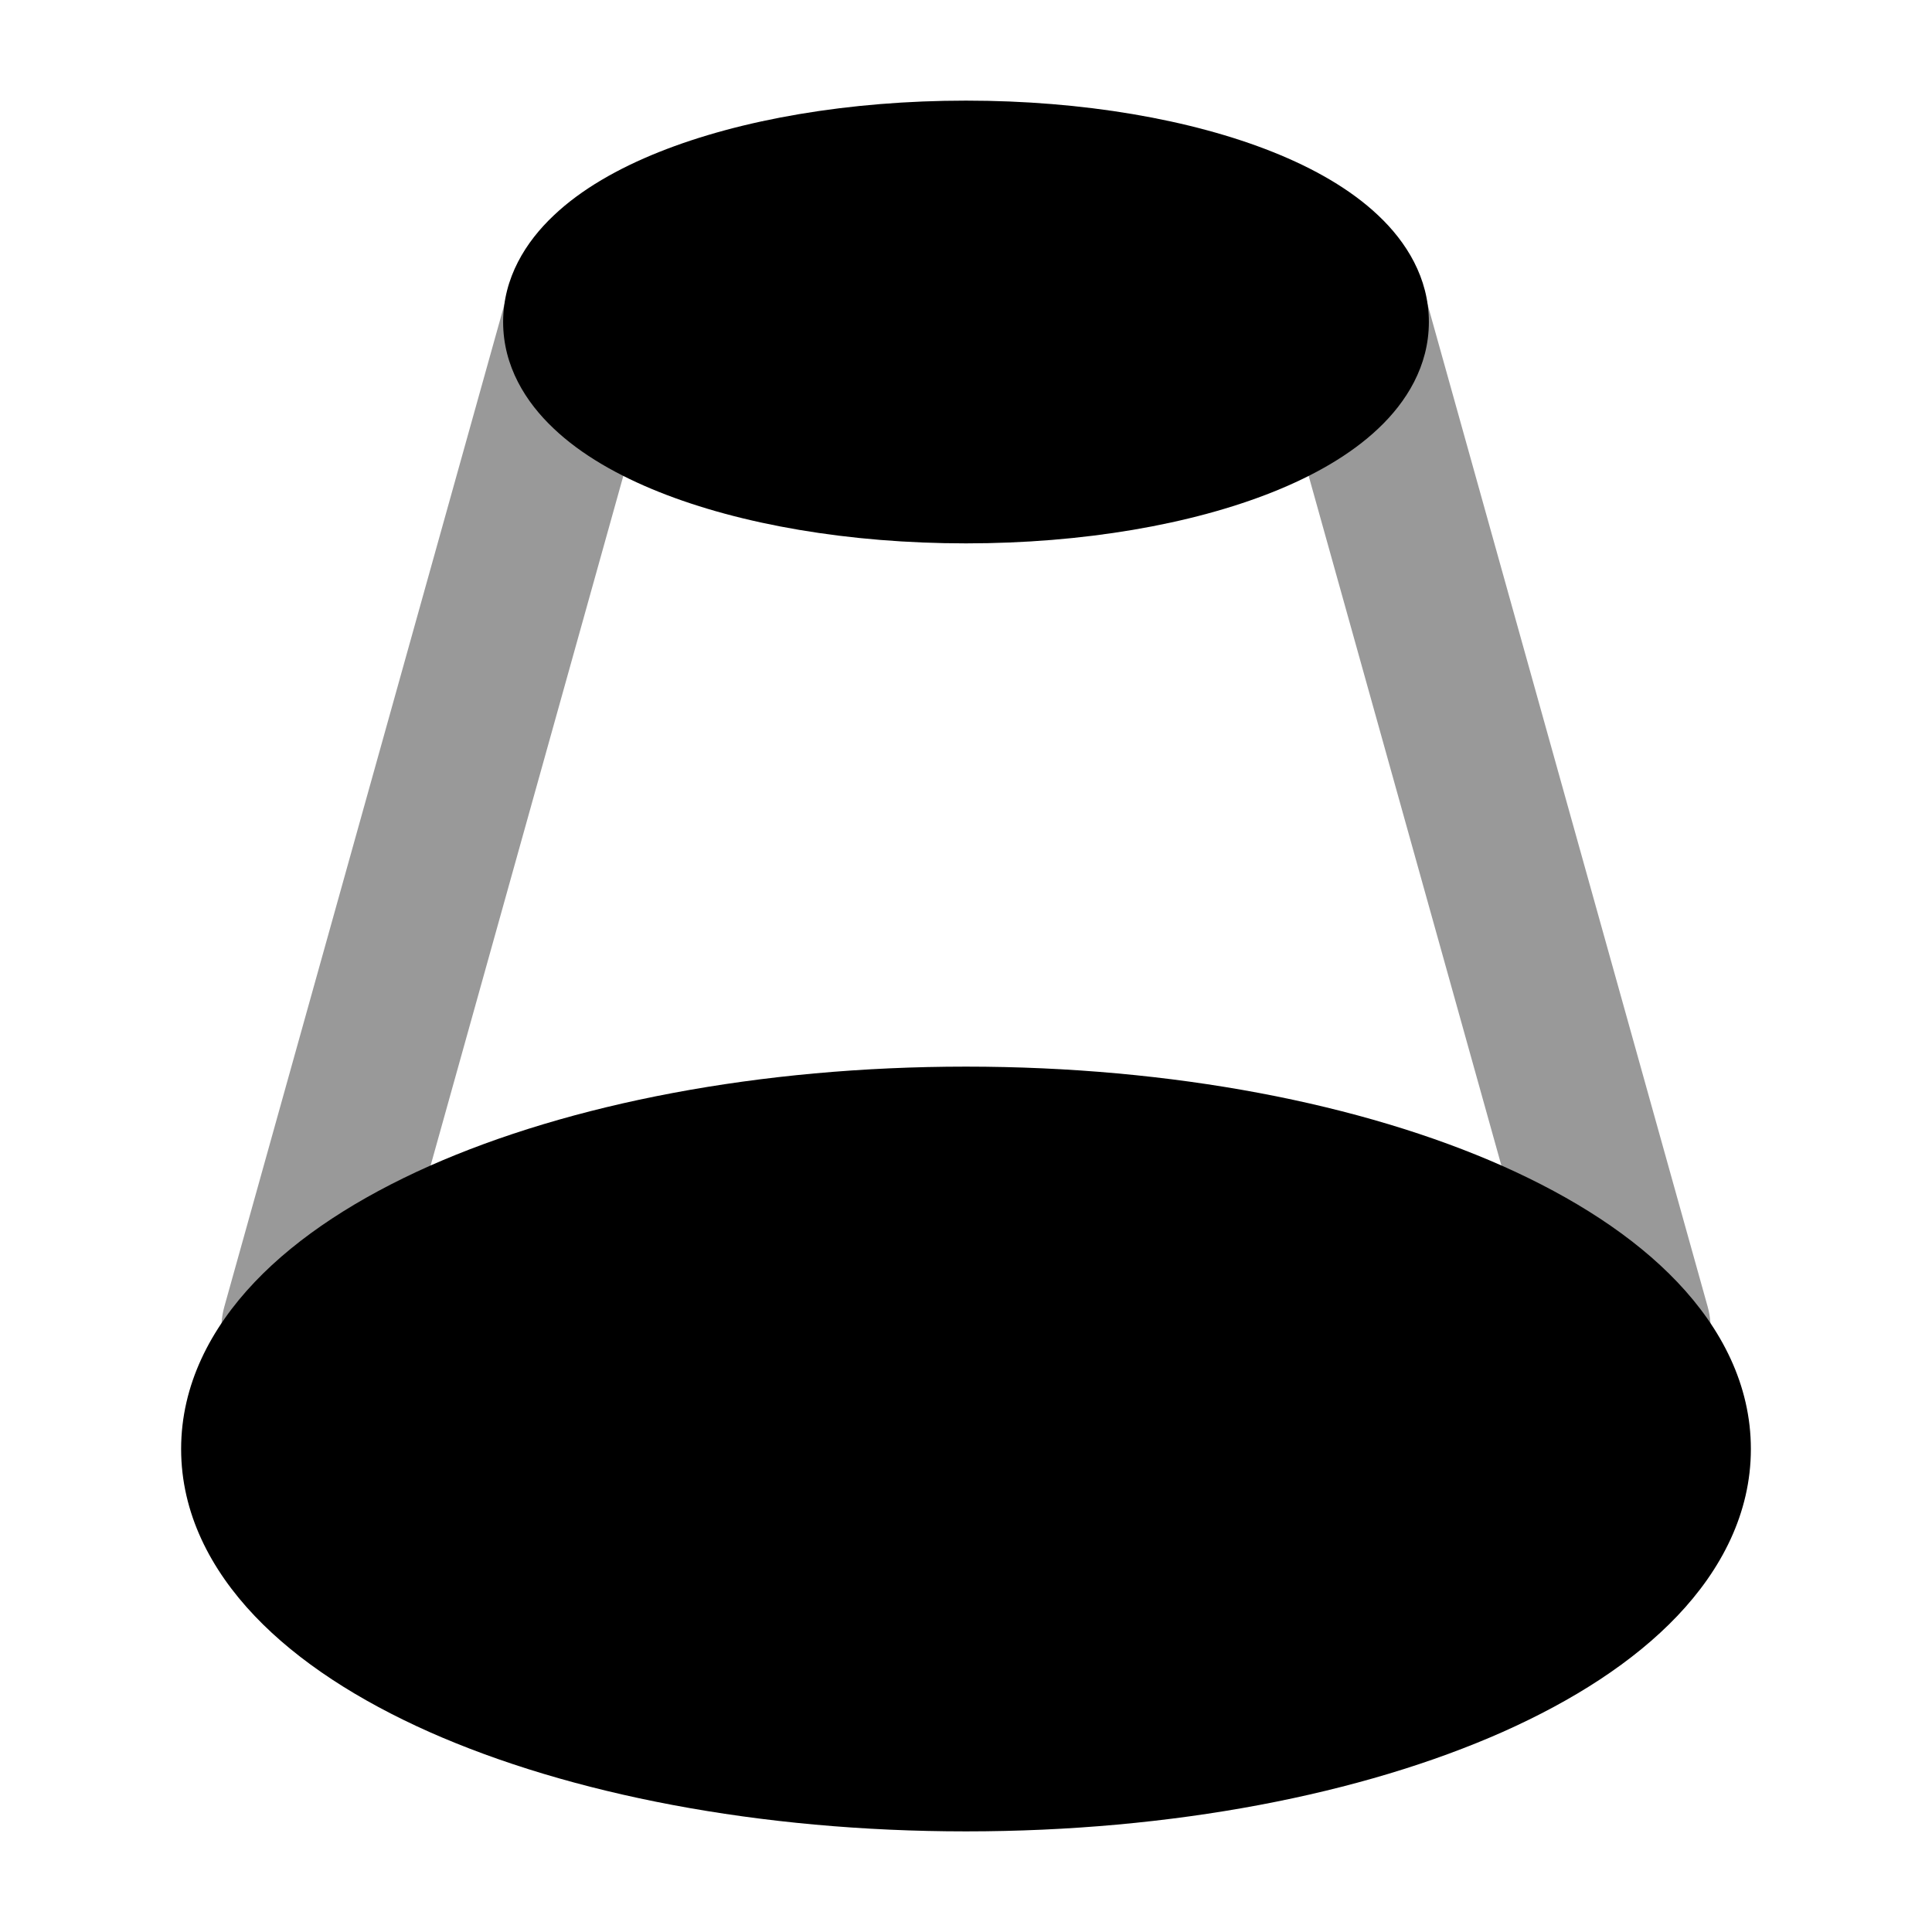 <svg width="24" height="24" viewBox="0 0 24 24" xmlns="http://www.w3.org/2000/svg">
<path opacity="0.4" fill-rule="evenodd" clip-rule="evenodd" d="M7.51 3.037C8.041 3.186 8.351 3.738 8.202 4.27L4.709 16.77C4.561 17.302 4.01 17.612 3.479 17.463C2.948 17.314 2.639 16.762 2.787 16.231L6.28 3.731C6.429 3.199 6.98 2.888 7.51 3.037ZM16.49 3.037C17.02 2.888 17.571 3.199 17.72 3.731L21.213 16.231C21.361 16.762 21.052 17.314 20.521 17.463C19.99 17.612 19.439 17.302 19.291 16.77L15.798 4.27C15.649 3.738 15.959 3.186 16.49 3.037Z" fill="currentColor"/>
<path d="M5.331 14.486C7.077 13.711 9.435 13.25 12 13.25C14.565 13.25 16.923 13.711 18.669 14.486C19.54 14.874 20.292 15.354 20.836 15.926C21.384 16.502 21.75 17.204 21.75 18C21.75 18.796 21.384 19.498 20.836 20.074C20.292 20.646 19.54 21.126 18.669 21.514C16.923 22.289 14.565 22.75 12 22.75C9.435 22.75 7.077 22.289 5.331 21.514C4.46 21.126 3.708 20.646 3.164 20.074C2.616 19.498 2.25 18.796 2.25 18C2.25 17.204 2.616 16.502 3.164 15.926C3.708 15.354 4.46 14.874 5.331 14.486Z" fill="currentColor"/>
<path d="M8.186 1.889C9.199 1.484 10.548 1.25 12 1.25C13.452 1.25 14.8 1.484 15.814 1.889C16.319 2.091 16.777 2.35 17.122 2.677C17.469 3.004 17.75 3.451 17.75 4C17.75 4.549 17.469 4.996 17.122 5.323C16.777 5.65 16.319 5.909 15.814 6.111C14.8 6.516 13.452 6.75 12 6.75C10.548 6.75 9.199 6.516 8.186 6.111C7.681 5.909 7.222 5.65 6.878 5.323C6.531 4.996 6.25 4.549 6.25 4C6.25 3.451 6.531 3.004 6.878 2.677C7.222 2.35 7.681 2.091 8.186 1.889Z" fill="currentColor"/>
</svg>
